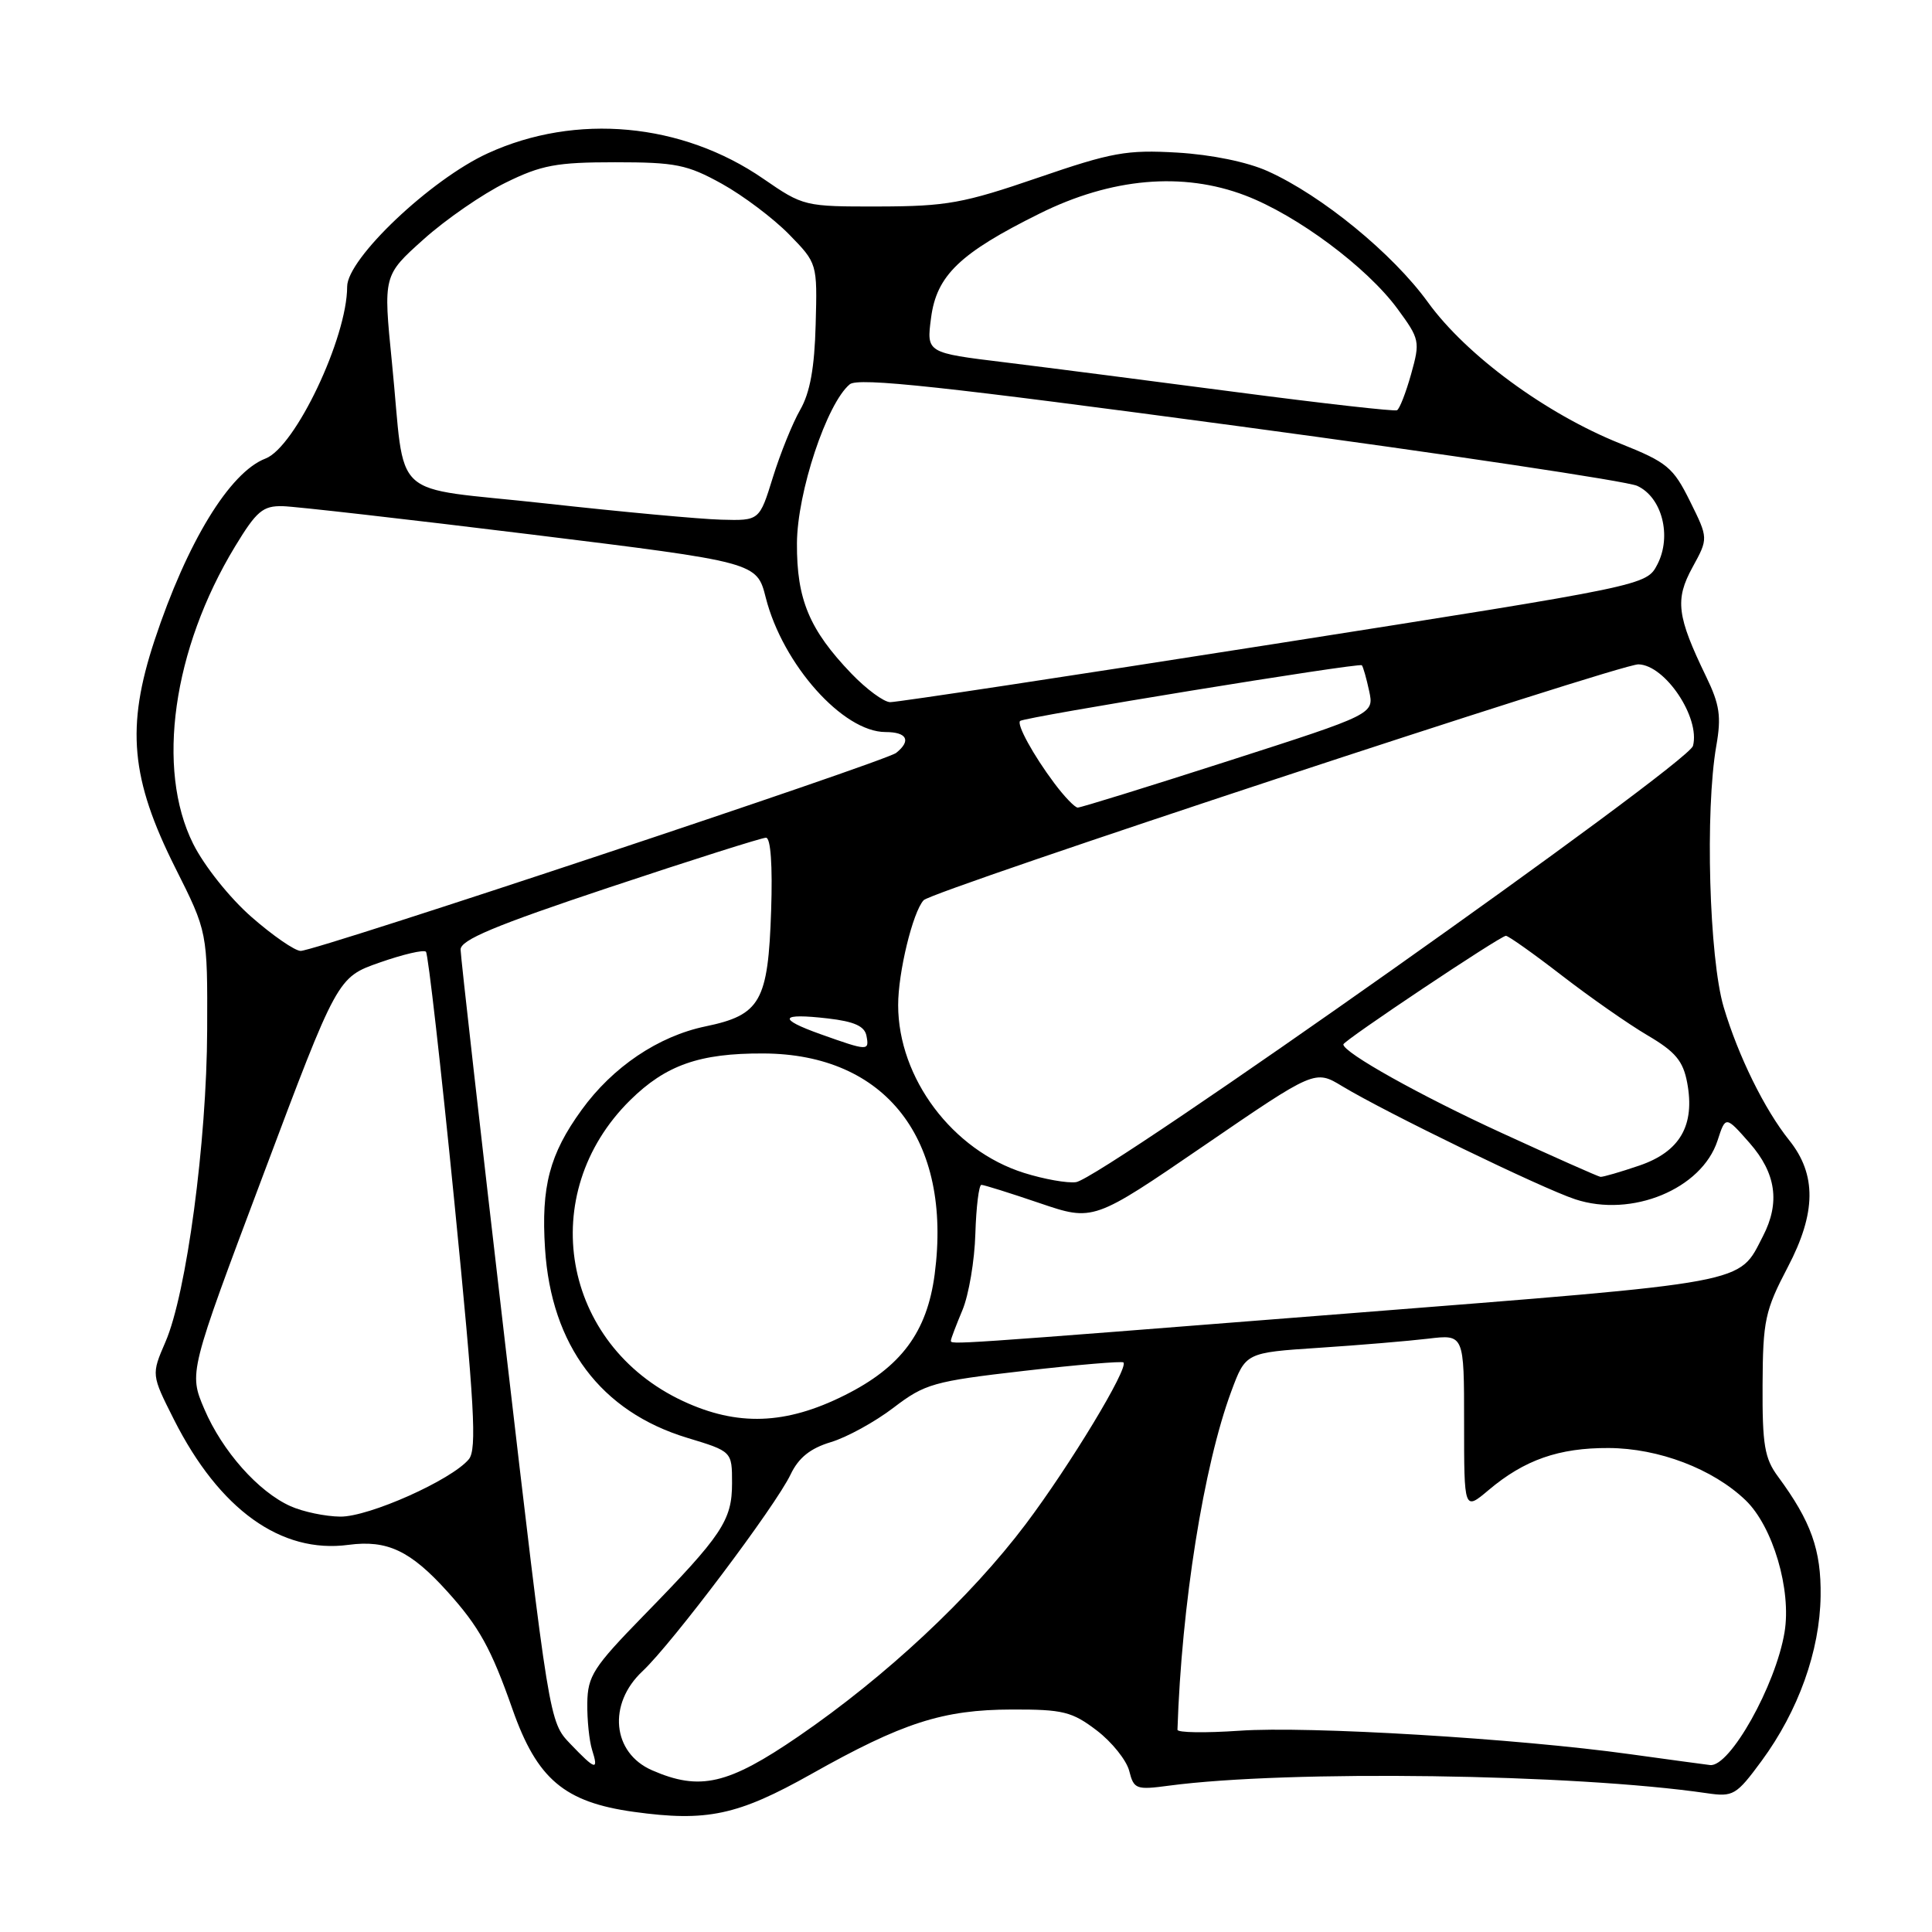 <?xml version="1.0" encoding="UTF-8" standalone="no"?>
<!DOCTYPE svg PUBLIC "-//W3C//DTD SVG 1.1//EN" "http://www.w3.org/Graphics/SVG/1.1/DTD/svg11.dtd" >
<svg xmlns="http://www.w3.org/2000/svg" xmlns:xlink="http://www.w3.org/1999/xlink" version="1.1" viewBox="0 0 256 256">
 <g >
 <path fill="currentColor"
d=" M 107.50 235.07 C 119.60 228.26 124.93 226.54 134.08 226.52 C 140.85 226.50 142.05 226.80 145.32 229.29 C 147.34 230.83 149.27 233.25 149.63 234.66 C 150.24 237.08 150.55 237.19 154.89 236.61 C 170.69 234.51 208.61 235.04 226.18 237.61 C 229.66 238.12 230.07 237.88 233.42 233.33 C 238.29 226.71 241.14 218.75 241.24 211.50 C 241.33 205.38 239.98 201.60 235.60 195.66 C 233.81 193.25 233.51 191.44 233.55 183.51 C 233.59 174.95 233.87 173.67 236.90 167.88 C 240.66 160.71 240.72 155.63 237.08 151.09 C 233.81 147.01 230.33 139.93 228.40 133.46 C 226.47 126.95 225.92 107.39 227.42 98.82 C 228.10 94.95 227.87 93.36 226.08 89.67 C 222.19 81.63 221.92 79.46 224.26 75.18 C 226.37 71.33 226.37 71.33 223.93 66.41 C 221.71 61.93 220.91 61.26 214.73 58.79 C 204.87 54.85 194.30 47.09 189.20 40.04 C 184.53 33.59 175.15 25.91 168.00 22.69 C 165.28 21.46 160.53 20.49 156.00 20.22 C 149.29 19.83 147.34 20.18 137.50 23.56 C 127.68 26.93 125.43 27.34 116.50 27.36 C 106.59 27.38 106.45 27.34 101.15 23.69 C 90.38 16.26 76.32 14.96 64.64 20.31 C 57.07 23.77 46.00 34.27 46.00 37.98 C 46.00 44.76 39.12 59.25 35.18 60.76 C 30.43 62.58 24.78 71.85 20.48 84.84 C 16.68 96.33 17.31 103.20 23.23 115.00 C 27.50 123.50 27.50 123.50 27.45 136.50 C 27.40 151.29 24.71 171.41 21.92 177.82 C 20.05 182.15 20.05 182.15 23.05 188.10 C 29.07 200.03 37.25 205.90 46.18 204.70 C 51.31 204.02 54.38 205.47 59.27 210.88 C 63.48 215.54 65.07 218.41 67.90 226.46 C 71.16 235.74 74.77 238.80 83.98 240.08 C 93.66 241.42 97.75 240.55 107.50 235.07 Z  M 86.40 234.57 C 81.12 232.27 80.49 225.78 85.14 221.44 C 89.06 217.76 102.76 199.57 104.76 195.37 C 105.82 193.15 107.37 191.91 110.09 191.09 C 112.20 190.46 115.93 188.41 118.38 186.54 C 122.56 183.35 123.68 183.03 135.67 181.65 C 142.73 180.84 148.66 180.34 148.86 180.53 C 149.59 181.25 141.76 194.19 135.91 201.96 C 128.59 211.67 117.37 222.15 105.83 230.06 C 96.46 236.48 92.75 237.34 86.40 234.57 Z  M 75.57 231.07 C 72.77 228.15 72.77 228.15 66.91 177.82 C 63.69 150.15 61.04 126.75 61.03 125.83 C 61.01 124.55 65.54 122.65 80.75 117.58 C 91.61 113.96 100.95 111.00 101.50 111.00 C 102.12 111.00 102.38 114.67 102.18 120.64 C 101.78 132.71 100.77 134.49 93.49 136.00 C 87.23 137.30 81.19 141.37 77.06 147.08 C 72.82 152.93 71.69 157.22 72.22 165.45 C 73.04 178.30 79.62 187.05 91.06 190.52 C 97.00 192.32 97.00 192.32 97.00 196.52 C 97.00 201.46 95.70 203.41 85.28 214.08 C 78.62 220.91 77.87 222.07 77.82 225.68 C 77.79 227.89 78.08 230.66 78.45 231.85 C 79.35 234.68 78.92 234.57 75.57 231.07 Z  M 216.00 232.44 C 201.09 230.36 173.32 228.69 164.25 229.33 C 159.71 229.64 156.01 229.59 156.02 229.20 C 156.56 212.66 159.49 194.24 163.15 184.37 C 165.06 179.23 165.06 179.23 174.78 178.59 C 180.13 178.24 186.64 177.69 189.25 177.38 C 194.00 176.81 194.00 176.81 194.00 188.50 C 194.00 200.18 194.00 200.18 197.25 197.44 C 201.99 193.44 206.56 191.84 213.15 191.87 C 219.79 191.90 226.96 194.63 231.29 198.78 C 234.91 202.25 237.40 210.66 236.46 216.29 C 235.29 223.33 229.21 234.17 226.60 233.88 C 225.99 233.81 221.22 233.16 216.00 232.44 Z  M 38.50 199.58 C 34.23 197.67 29.46 192.29 27.07 186.70 C 25.02 181.89 25.02 181.89 34.87 155.70 C 44.71 129.50 44.71 129.50 50.31 127.54 C 53.39 126.46 56.15 125.81 56.44 126.11 C 56.73 126.40 58.42 141.29 60.20 159.21 C 62.88 186.27 63.21 192.05 62.12 193.36 C 59.83 196.11 48.88 201.00 45.09 200.96 C 43.12 200.94 40.15 200.32 38.50 199.58 Z  M 90.50 185.65 C 74.42 178.14 70.92 158.20 83.50 145.78 C 88.22 141.13 92.69 139.55 101.13 139.59 C 117.37 139.64 126.19 151.00 123.85 168.84 C 122.84 176.52 119.40 181.15 111.90 184.89 C 104.10 188.79 97.71 189.01 90.50 185.65 Z  M 126.00 177.62 C 126.00 177.41 126.69 175.60 127.53 173.59 C 128.37 171.58 129.14 167.03 129.24 163.47 C 129.35 159.91 129.71 157.00 130.04 157.00 C 130.38 157.00 133.85 158.09 137.76 159.42 C 144.88 161.84 144.88 161.84 159.56 151.79 C 174.24 141.74 174.24 141.74 177.87 143.94 C 183.71 147.46 204.27 157.44 208.72 158.91 C 216.21 161.38 225.48 157.56 227.58 151.14 C 228.65 147.84 228.65 147.84 231.83 151.45 C 235.34 155.45 235.90 159.36 233.60 163.80 C 230.30 170.19 232.41 169.80 178.35 174.06 C 125.04 178.26 126.00 178.19 126.00 177.62 Z  M 135.70 155.42 C 126.21 152.44 119.02 142.86 119.01 133.19 C 119.00 128.88 120.95 120.83 122.39 119.28 C 123.55 118.02 214.62 87.98 217.10 88.03 C 220.64 88.11 225.31 95.09 224.33 98.83 C 223.70 101.25 146.06 156.15 142.58 156.64 C 141.43 156.80 138.34 156.25 135.70 155.42 Z  M 199.00 150.13 C 188.14 145.15 178.00 139.47 178.00 138.39 C 178.00 137.90 198.81 124.00 199.54 124.00 C 199.87 124.00 203.20 126.36 206.94 129.25 C 210.68 132.14 215.79 135.71 218.31 137.19 C 222.00 139.36 223.02 140.58 223.56 143.46 C 224.62 149.12 222.61 152.60 217.23 154.44 C 214.71 155.30 212.39 155.97 212.07 155.94 C 211.76 155.90 205.88 153.29 199.00 150.13 Z  M 108.74 137.04 C 102.96 134.98 103.32 134.21 109.70 134.95 C 113.18 135.35 114.57 135.97 114.81 137.25 C 115.20 139.28 115.03 139.28 108.74 137.04 Z  M 33.32 121.50 C 30.43 118.97 27.05 114.73 25.59 111.80 C 20.65 101.89 22.89 86.03 31.14 72.42 C 33.99 67.72 34.83 67.01 37.46 67.07 C 39.13 67.11 53.95 68.80 70.39 70.82 C 100.28 74.50 100.28 74.50 101.47 79.20 C 103.72 88.05 111.70 97.00 117.34 97.00 C 120.19 97.00 120.77 98.14 118.75 99.76 C 117.30 100.92 41.88 126.00 39.84 126.00 C 39.08 126.00 36.15 123.98 33.32 121.50 Z  M 139.68 103.75 C 136.91 100.05 134.68 95.97 135.17 95.53 C 135.74 95.01 180.12 87.78 180.45 88.15 C 180.62 88.34 181.06 89.88 181.42 91.56 C 182.08 94.62 182.08 94.62 162.79 100.82 C 152.18 104.23 143.19 107.02 142.80 107.01 C 142.42 107.00 141.01 105.54 139.68 103.75 Z  M 112.81 89.25 C 107.24 83.44 105.56 79.42 105.60 72.00 C 105.63 65.25 109.55 53.45 112.60 50.92 C 113.72 49.99 124.98 51.21 164.26 56.49 C 191.89 60.21 215.60 63.76 216.94 64.38 C 220.23 65.89 221.55 71.04 219.61 74.79 C 218.16 77.58 218.16 77.58 168.83 85.33 C 141.70 89.59 118.80 93.06 117.95 93.04 C 117.10 93.02 114.79 91.31 112.81 89.25 Z  M 72.30 66.71 C 51.18 64.38 53.82 66.80 51.93 48.00 C 50.78 36.50 50.78 36.50 56.13 31.71 C 59.07 29.07 63.96 25.70 66.99 24.21 C 71.74 21.87 73.74 21.50 81.50 21.50 C 89.53 21.50 91.06 21.81 95.65 24.35 C 98.48 25.92 102.48 28.94 104.55 31.05 C 108.30 34.89 108.30 34.89 108.08 43.00 C 107.93 48.74 107.33 52.04 106.03 54.30 C 105.02 56.06 103.39 60.09 102.41 63.25 C 100.63 69.00 100.63 69.00 95.57 68.86 C 92.78 68.79 82.31 67.82 72.30 66.71 Z  M 164.00 51.98 C 152.72 50.50 138.83 48.71 133.13 48.01 C 122.76 46.75 122.76 46.75 123.37 42.12 C 124.10 36.50 127.18 33.54 137.75 28.30 C 147.26 23.57 156.72 22.74 165.00 25.90 C 171.87 28.52 181.11 35.40 185.16 40.90 C 188.13 44.94 188.19 45.24 186.98 49.57 C 186.29 52.03 185.45 54.19 185.11 54.36 C 184.78 54.53 175.28 53.46 164.00 51.98 Z "/>
</g>
</svg>